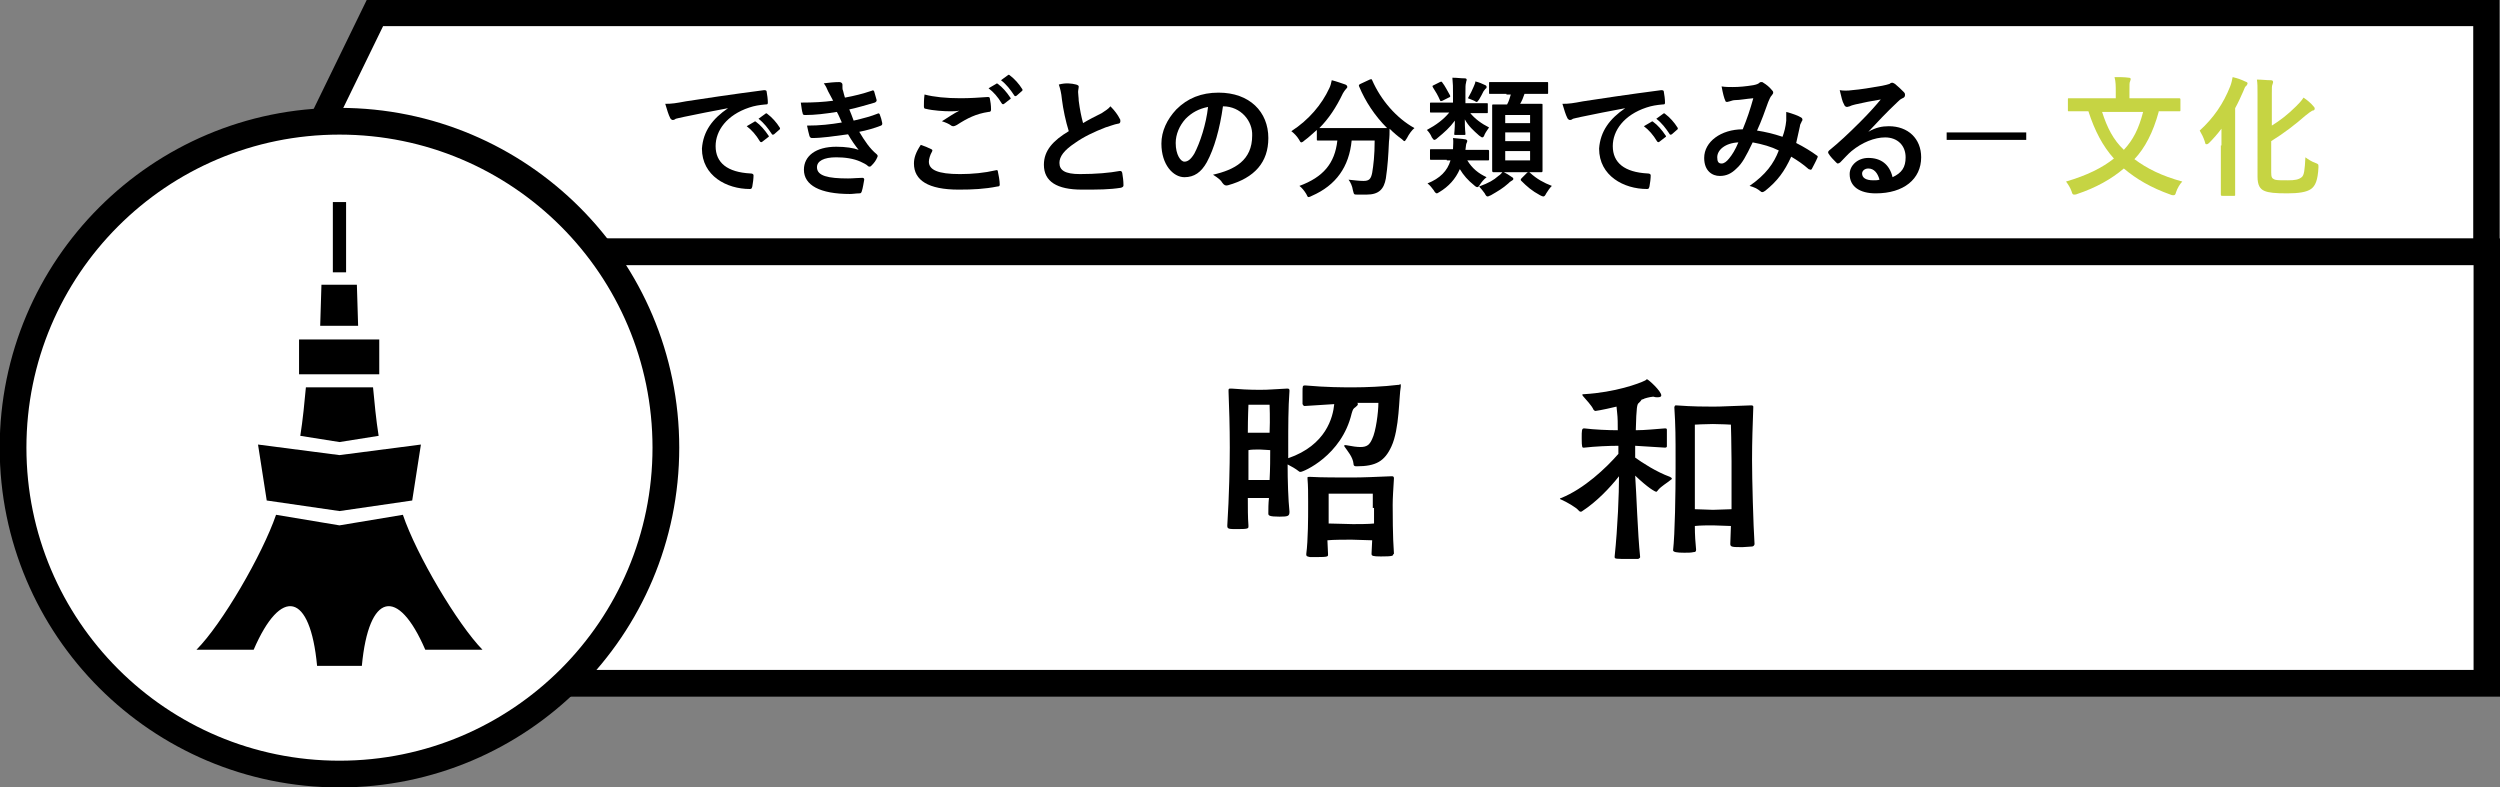 <?xml version="1.0" encoding="utf-8"?>
<!-- Generator: Adobe Illustrator 23.0.1, SVG Export Plug-In . SVG Version: 6.00 Build 0)  -->
<svg version="1.1" id="レイヤー_1" xmlns="http://www.w3.org/2000/svg" xmlns:xlink="http://www.w3.org/1999/xlink" x="0px"
	 y="0px" viewBox="0 0 402.1 126.6" style="enable-background:new 0 0 402.1 126.6;" xml:space="preserve">
<rect x="0" y="0" width="402.1" height="126.6" fill="#808080" stroke="none"/>
<style type="text/css">
	.st0{fill:#FFFFFF;stroke:#000000;stroke-width:4.21;stroke-miterlimit:10;}
	.st1{fill:#FFFFFF;stroke:#000000;stroke-width:4.3;stroke-miterlimit:10;}
	.st2{enable-background:new    ;}
	.st3{fill:#C6D443;}
	.st4{fill:none;stroke:#000000;stroke-width:2.13;stroke-miterlimit:10;}
</style>
<title>アセット 139</title>
<g>
	<g id="レイヤー_1-2">
		<polygon class="st0" points="399.9,40.5 41.6,40.5 60.3,2.1 399.9,2.1 		"/>
		<rect x="53.1" y="40.5" class="st1" width="346.9" height="69.4"/>
		<circle class="st1" cx="54.6" cy="72" r="52.5"/>
		<g class="st2">
			<path d="M225.1,61.8c0.2,0,0.2,0,0.2,0.1c0,0.1,0,0.2,0,0.3c-0.3,1.6-0.2,6.8-1.5,9.6c-1.1,2.4-2.5,3.2-5.6,3.2
				c-0.2,0-0.5,0-0.5-0.4c-0.1-1.1-1-2.1-1.4-2.7c-0.1-0.1-0.1-0.2-0.1-0.2c0-0.1,0.1-0.1,0.1-0.1c0.1,0,0.1,0,0.2,0
				c1,0.2,1.8,0.3,2.3,0.3c1.1,0,1.5-0.4,1.9-1.3c0.6-1.2,1-4.3,1-5.8h-3.4c0.1,0.1,0.1,0.1,0.1,0.2c0,0.2-0.2,0.3-0.4,0.5
				c-0.3,0.2-0.4,0.3-0.6,1c-1.6,6.8-7.8,9.4-8.2,9.4c-0.1,0-0.2,0-0.3-0.1c-0.5-0.4-1.2-0.8-1.8-1.1c0,2.6,0.1,5.7,0.3,7.6
				c0,0.7-0.2,0.8-1.6,0.8c-1.7,0-1.8-0.2-1.8-0.5v-0.1c0-0.6,0-1.5,0.1-2.4c-0.4,0-1.1,0-1.6,0c-0.6,0-1.3,0-1.8,0
				c0,1.6,0,3.1,0.1,4.4v0.2c0,0.3-0.1,0.4-1.7,0.4c-1.4,0-1.7,0-1.7-0.5v-0.1c0.3-4.7,0.4-9.8,0.4-12.5c0-3.5-0.1-6.3-0.2-9
				c0-0.1,0-0.2,0-0.3c0-0.1,0.1-0.2,0.2-0.2c0.1,0,0.2,0,0.3,0c1.1,0.1,2.8,0.2,4.5,0.2c1.7,0,2.1-0.1,4.4-0.2h0.1
				c0.2,0,0.3,0.1,0.3,0.3v0.1c-0.2,2.7-0.2,5.8-0.2,8.7v2.1c6.1-2.1,7.2-6.6,7.4-8.7l-4.7,0.3h-0.1c-0.1,0-0.2-0.1-0.3-0.3
				c0-0.4,0-1.2,0-1.9c0-1,0-1.1,0.4-1.1h0.1c3.3,0.3,6.1,0.3,7.1,0.3h0.8c1.6,0,4.6-0.1,7-0.4H225.1z M204.2,65.1c0,0-0.7,0-1.6,0
				c-1,0-1.8,0-1.8,0s-0.1,2.1-0.1,4.5c0.4,0,1.3,0,1.8,0s1.3,0,1.7,0C204.3,67.4,204.2,65.1,204.2,65.1z M204.3,72.4
				c-0.4,0-1.1-0.1-1.7-0.1c-0.6,0-1.4,0-1.8,0.1c0,1.3,0,3,0,4.8c0.5,0,1.3,0,1.8,0c0.5,0,1.2,0,1.6,0
				C204.3,75.4,204.3,73.6,204.3,72.4z M224.1,89.1c0,0.3-0.1,0.4-2,0.4c-1.3,0-1.5-0.1-1.5-0.4V89l0.1-2.1c-0.8,0-2.5-0.1-3.3-0.1
				c-0.9,0-3,0-3.9,0.1l0.1,2.2v0.1c0,0.3,0,0.4-1.8,0.4c-0.4,0-0.8,0-1.1,0c-0.4-0.1-0.6-0.1-0.6-0.4v-0.1c0.3-2.2,0.3-6.2,0.3-7.2
				v-1.3c0-1.3,0-2.4-0.1-3.6c0-0.1,0-0.2,0-0.2c0-0.1,0.1-0.1,0.3-0.1h0.2c1.5,0.1,4.8,0.1,6.7,0.1c1.7,0,3.9-0.1,6.3-0.2h0.1
				c0.2,0,0.3,0.1,0.3,0.3v0.1c-0.1,1.7-0.2,3.1-0.2,4.2c0,1.1,0,5.2,0.2,7.8V89.1z M220.8,81.7c0-0.9,0-2.3,0-2.3s-1.4,0-2.5,0
				h-0.8c-1.2,0-3.8,0-3.8,0s0,1.3,0,2.4v2.4c0.9,0,3.1,0.1,3.9,0.1c0.7,0,2.6,0,3.4-0.1V81.7z"/>
			<path d="M263.8,89.6c0,0.1-0.1,0.2-0.3,0.3c-0.4,0-1,0-1.5,0c-2.1,0-2.3,0-2.3-0.3v-0.1c0.5-4.8,0.7-10.1,0.7-12.9
				c-1.5,1.9-3.6,4.1-5.9,5.6c-0.1,0.1-0.2,0.1-0.3,0.1s-0.2-0.1-0.3-0.2c-0.4-0.5-2-1.4-2.7-1.7c-0.2-0.1-0.3-0.1-0.3-0.2
				c0,0,0.1-0.1,0.2-0.1c3.7-1.5,7.2-4.8,9.2-7.1c0-0.4,0-0.9,0-1.3c-1.5,0-3.8,0.1-5.5,0.3h-0.1c-0.2,0-0.3,0-0.3-1.5
				c0-1.3,0-1.6,0.4-1.6c1.6,0.2,3.9,0.3,5.4,0.3c0-1,0-2-0.1-2.8l-0.1-1c-2.5,0.6-3.4,0.7-3.4,0.7c-0.1,0-0.2-0.1-0.3-0.2
				c-0.3-0.7-1.2-1.6-1.7-2.2c-0.1-0.1-0.1-0.2-0.1-0.2c0-0.1,0.1-0.1,0.3-0.1c5-0.3,8.8-1.7,9.8-2.2c0.2-0.1,0.2-0.2,0.3-0.2
				c0.2,0,2.3,1.9,2.3,2.6c0,0.2-0.2,0.3-0.6,0.3c-0.2,0-0.4,0-0.7-0.1c-0.1,0-0.8,0.1-1.4,0.3c-0.1,0.1-0.3,0.1-0.5,0.2
				c0,0.1-0.2,0.3-0.4,0.5c-0.3,0.2-0.4,0.6-0.5,4.4c1.5,0,3.3-0.2,4.7-0.3c0.1,0,0.3,0,0.3,0.2c0,0.3,0,0.9,0,1.6
				c0,0.4,0,0.9,0,1.1c0,0.1-0.1,0.2-0.3,0.2c-1.4-0.1-3.3-0.2-4.8-0.3v1.9c1.1,0.8,3.4,2.3,5.6,3.1c0.2,0.1,0.3,0.2,0.3,0.3
				c0,0.1-0.1,0.1-0.2,0.2c-0.6,0.5-1.5,1-2,1.6c-0.1,0.1-0.2,0.3-0.3,0.3c-0.2,0-1.3-0.6-3.4-2.6C263.2,79.2,263.4,85.8,263.8,89.6
				L263.8,89.6z M278.3,87.5l0.1-2.9c-0.8,0-2.1-0.1-2.9-0.1c-0.8,0-2,0-2.9,0.1c0,1.5,0.1,2.8,0.2,3.8c0,0.3-0.1,0.4-0.4,0.4
				c-0.4,0.1-0.9,0.1-1.5,0.1c-1.2,0-1.8-0.1-1.8-0.4v0c0.3-2.6,0.4-9.2,0.4-13.2V74c0-3.7,0-5.4-0.2-8.5c0-0.1,0.1-0.3,0.2-0.3h0.1
				c2.7,0.2,4.7,0.2,6,0.2c1.4,0,2.7-0.1,6-0.2h0.1c0.2,0,0.3,0.1,0.3,0.2v0.1c-0.1,3-0.2,5.3-0.2,8.5c0,3,0.2,10.5,0.4,13.5
				c0,0.2-0.2,0.4-0.4,0.4c-0.4,0-1,0.1-1.5,0.1C278.7,88,278.3,88,278.3,87.5L278.3,87.5z M278.5,74.2c0-2.4-0.1-5.9-0.1-5.9
				s-1.7-0.1-2.9-0.1c-1.2,0-2.9,0.1-2.9,0.1s0,3.5,0,5.8c0,6.1,0,7.3,0,7.8c0.9,0,2.1,0.1,2.9,0.1c0.9,0,2.2-0.1,3-0.1
				C278.5,78.5,278.5,75.1,278.5,74.2z"/>
		</g>
		<g class="st2">
			<path d="M117.1,17.4c-2.6,0.5-4.8,0.9-7.1,1.4c-0.8,0.2-1,0.2-1.3,0.3c-0.1,0.1-0.3,0.2-0.5,0.2c-0.1,0-0.3-0.1-0.4-0.3
				c-0.3-0.6-0.5-1.3-0.8-2.3c1.1,0,1.7-0.1,3.3-0.4c2.6-0.4,7.2-1.1,12.6-1.8c0.3,0,0.4,0.1,0.4,0.2c0.1,0.5,0.2,1.3,0.2,1.8
				c0,0.3-0.1,0.3-0.4,0.3c-1,0.1-1.7,0.2-2.6,0.5c-3.6,1.2-5.4,3.7-5.4,6.2c0,2.7,1.9,4.2,5.6,4.4c0.3,0,0.5,0.1,0.5,0.3
				c0,0.5-0.1,1.3-0.2,1.8c-0.1,0.3-0.1,0.4-0.4,0.4c-3.7,0-7.7-2.1-7.7-6.5C113.1,21.1,114.6,19.1,117.1,17.4L117.1,17.4z
				 M121.3,19.6c0.1-0.1,0.2-0.1,0.3,0c0.7,0.5,1.4,1.3,2,2.2c0.1,0.1,0.1,0.2-0.1,0.3l-0.9,0.7c-0.1,0.1-0.3,0.1-0.4-0.1
				c-0.6-1-1.3-1.8-2.1-2.4L121.3,19.6z M123.1,18.3c0.1-0.1,0.2-0.1,0.3,0c0.8,0.6,1.5,1.4,2,2.2c0.1,0.1,0.1,0.3-0.1,0.4l-0.8,0.7
				c-0.2,0.1-0.3,0.1-0.4-0.1c-0.6-0.9-1.2-1.7-2.1-2.4L123.1,18.3z"/>
		</g>
		<g class="st2">
			<path d="M133.2,14.7c-0.2-0.5-0.4-0.9-0.7-1.3c0.8-0.1,1.7-0.2,2.5-0.2c0.3,0,0.5,0.2,0.5,0.4c0,0.1,0,0.3,0,0.4
				c0,0.2,0,0.4,0.1,0.6c0.1,0.5,0.2,0.7,0.3,1.1c1.6-0.3,2.8-0.6,4.3-1.1c0.2-0.1,0.3-0.1,0.4,0.1c0.1,0.4,0.3,1,0.4,1.4
				c0,0.2-0.1,0.3-0.3,0.4c-1.4,0.4-2.7,0.8-4.1,1.1c0.2,0.5,0.5,1.2,0.7,1.8c1.7-0.4,2.8-0.7,3.8-1.1c0.2-0.1,0.3-0.1,0.4,0.1
				c0.2,0.5,0.3,0.9,0.4,1.4c0,0.2,0,0.3-0.2,0.4c-1,0.4-2.4,0.8-3.5,1c0.9,1.5,1.7,2.7,2.8,3.6c0.2,0.2,0.2,0.3,0.1,0.5
				c-0.2,0.5-0.5,0.9-0.9,1.3c-0.1,0.1-0.2,0.2-0.3,0.2c-0.1,0-0.2,0-0.3-0.1c-0.3-0.3-0.8-0.5-1.2-0.7c-1.1-0.5-2.5-0.7-3.9-0.7
				c-2,0-3.1,0.6-3.1,1.6c0,1.4,1.8,1.8,5,1.8c0.8,0,1.6-0.1,2.3-0.1c0.2,0,0.3,0.1,0.3,0.3c-0.1,0.5-0.2,1.3-0.4,1.9
				c-0.1,0.2-0.1,0.3-0.4,0.3c-0.5,0-1,0.1-1.5,0.1c-4.8,0-7.4-1.4-7.4-3.9c0-2.2,1.9-3.7,5.2-3.7c1.5,0,2.8,0.2,3.6,0.5
				c-0.5-0.6-1.2-1.6-1.7-2.5c-2.2,0.3-4.2,0.6-5.8,0.6c-0.2,0-0.3-0.1-0.4-0.3c-0.1-0.4-0.3-1.1-0.4-1.7c2.1,0,3.8-0.2,5.6-0.5
				c-0.2-0.4-0.5-1.2-0.8-1.7c-1.9,0.3-3.5,0.5-5.1,0.5c-0.3,0-0.4-0.1-0.4-0.3c-0.1-0.2-0.2-1-0.3-1.7c2.1,0,3.7-0.1,5.2-0.3
				C133.6,15.5,133.5,15.2,133.2,14.7z"/>
		</g>
		<g class="st2">
			<path d="M149.8,24c0.2,0.1,0.2,0.2,0.1,0.4c-0.3,0.5-0.5,1.2-0.5,1.6c0,1.3,1.4,2,5,2c2,0,4-0.2,5.7-0.6c0.3-0.1,0.4,0,0.4,0.2
				c0.1,0.4,0.3,1.5,0.3,2.1c0,0.2-0.1,0.3-0.4,0.3c-2,0.4-3.9,0.5-6.2,0.5c-4.9,0-7.2-1.5-7.2-4.2c0-0.9,0.3-1.8,1.1-3
				C148.7,23.5,149.2,23.7,149.8,24z M154.5,15.8c1.5,0,3-0.1,4.4-0.2c0.2,0,0.3,0.1,0.3,0.2c0.1,0.5,0.2,1.1,0.2,1.8
				c0,0.3-0.1,0.4-0.4,0.4c-2,0.3-3.4,1-5.1,2.1c-0.2,0.1-0.4,0.2-0.5,0.2c-0.1,0-0.3,0-0.4-0.1c-0.4-0.3-0.9-0.5-1.5-0.7
				c1.1-0.7,2-1.3,2.8-1.7c-0.5,0.1-1.1,0.1-1.5,0.1c-0.9,0-2.7-0.1-3.9-0.4c-0.2,0-0.3-0.1-0.3-0.4c0-0.5,0-1.1,0.1-1.9
				C150.2,15.6,152.2,15.8,154.5,15.8z M160.2,13.5c0.1-0.1,0.2-0.1,0.3,0c0.7,0.5,1.4,1.3,2,2.2c0.1,0.1,0.1,0.2-0.1,0.3l-0.9,0.7
				c-0.1,0.1-0.3,0.1-0.4-0.1c-0.6-1-1.3-1.8-2.1-2.4L160.2,13.5z M162.1,12.1c0.1-0.1,0.2-0.1,0.3,0c0.8,0.6,1.5,1.4,2,2.2
				c0.1,0.1,0.1,0.3-0.1,0.4l-0.8,0.7c-0.2,0.1-0.3,0.1-0.4-0.1c-0.6-0.9-1.2-1.7-2.1-2.4L162.1,12.1z"/>
		</g>
		<g class="st2">
			<path d="M173.1,13.6c0.3,0.1,0.4,0.2,0.4,0.3c0,0.3-0.1,0.6-0.1,0.9c0,0.4,0.1,0.9,0.1,1.4c0.2,1.5,0.4,2.5,0.7,3.6
				c1-0.6,1.8-1,3-1.6c0.6-0.4,1.1-0.7,1.4-1.1c0.7,0.7,1.2,1.4,1.5,2c0.1,0.1,0.1,0.3,0.1,0.4c0,0.2-0.1,0.4-0.4,0.4
				c-0.6,0.1-1.3,0.4-2,0.6c-1.8,0.7-3.5,1.5-4.9,2.5c-1.8,1.2-2.5,2.2-2.5,3.2c0,1.2,0.9,1.8,3.3,1.8c2.6,0,4.8-0.2,6.4-0.5
				c0.2,0,0.3,0,0.4,0.3c0.1,0.6,0.2,1.3,0.2,2c0,0.2-0.1,0.3-0.4,0.4c-1.9,0.3-3.6,0.3-6.3,0.3c-4,0-6.1-1.3-6.1-4
				c0-2.3,1.5-3.9,4-5.4c-0.5-1.6-0.9-3.5-1.1-5.1c-0.1-1.1-0.3-1.8-0.5-2.4C171.4,13.3,172.3,13.4,173.1,13.6z"/>
		</g>
		<g class="st2">
			<path d="M196.7,17.1c-0.5,3.6-1.4,6.8-2.6,9c-0.9,1.6-2,2.4-3.6,2.4c-1.8,0-3.7-2-3.7-5.4c0-2,0.9-3.9,2.4-5.5
				c1.8-1.8,4-2.7,6.8-2.7c5,0,8,3.1,8,7.3c0,3.9-2.2,6.4-6.5,7.6c-0.4,0.1-0.6,0-0.9-0.4c-0.2-0.4-0.7-0.8-1.5-1.3
				c3.5-0.8,6.3-2.3,6.3-6.3C201.5,19.5,199.6,17.1,196.7,17.1L196.7,17.1z M190.7,19.1c-1,1.1-1.6,2.5-1.6,3.9c0,1.9,0.8,3,1.4,3
				c0.5,0,1-0.3,1.6-1.3c0.9-1.7,1.9-4.7,2.2-7.5C192.8,17.5,191.7,18.1,190.7,19.1z"/>
		</g>
		<g class="st2">
			<path d="M220.3,12.8c0.3-0.1,0.3-0.1,0.4,0.1c1.4,3.2,3.9,6.1,6.8,7.7c-0.4,0.3-0.9,1-1.2,1.6c-0.2,0.3-0.3,0.5-0.4,0.5
				c-0.1,0-0.2-0.1-0.4-0.3c-0.7-0.5-1.4-1.1-2-1.7c0,0.6,0,1.3-0.1,2.1c-0.1,2.2-0.2,3.9-0.5,5.9c-0.3,1.7-1.1,2.6-3.1,2.6
				c-0.5,0-0.9,0-1.4,0c-0.7,0-0.6,0-0.8-0.7c-0.1-0.7-0.4-1.3-0.7-1.7c1,0.1,1.7,0.2,2.4,0.2c0.9,0,1.2-0.3,1.4-1.3
				c0.2-1.2,0.4-2.8,0.4-5.2h-3.7c-0.4,4.2-2.5,7.2-6.4,8.9c-0.2,0.1-0.4,0.2-0.5,0.2c-0.2,0-0.2-0.1-0.4-0.5
				c-0.3-0.5-0.7-1-1.1-1.3c3.8-1.4,5.7-3.6,6.1-7.3h-0.3c-2,0-2.6,0-2.8,0c-0.2,0-0.2,0-0.2-0.2v-1.5c-0.7,0.6-1.3,1.2-2,1.7
				c-0.2,0.2-0.4,0.3-0.5,0.3c-0.1,0-0.2-0.1-0.4-0.5c-0.3-0.5-0.8-1-1.2-1.3c2.8-1.8,4.9-4.3,6.1-6.9c0.2-0.4,0.3-0.8,0.4-1.3
				c0.8,0.2,1.6,0.5,2.2,0.7c0.2,0.1,0.3,0.2,0.3,0.4c0,0.1-0.1,0.2-0.2,0.3c-0.2,0.2-0.3,0.4-0.5,0.7c-1.1,2.3-2.3,4.1-3.8,5.6
				c0.3,0,1,0,2.6,0h5.6c1.8,0,2.5,0,2.7,0c-2-2-3.5-4.3-4.5-6.7c-0.1-0.2,0-0.3,0.2-0.4L220.3,12.8z"/>
		</g>
		<g class="st2">
			<path d="M236.4,18.1c0.8,1,1.9,1.8,3.1,2.4c-0.2,0.3-0.5,0.7-0.7,1.1c-0.1,0.3-0.2,0.5-0.4,0.5c-0.1,0-0.2-0.1-0.5-0.3
				c-0.9-0.8-1.7-1.5-2.3-2.6c0,1.7,0.1,2.1,0.1,2.3s0,0.2-0.2,0.2h-1.4c-0.2,0-0.2,0-0.2-0.2c0-0.2,0.1-0.6,0.1-2.1
				c-0.8,1.1-1.7,1.9-2.8,2.8c-0.2,0.2-0.4,0.3-0.5,0.3c-0.1,0-0.2-0.1-0.4-0.4c-0.2-0.5-0.5-0.9-0.8-1.2c1.5-0.8,2.7-1.7,3.6-2.8
				h-0.4c-1.8,0-2.4,0-2.5,0c-0.2,0-0.2,0-0.2-0.2v-1.2c0-0.2,0-0.2,0.2-0.2c0.1,0,0.7,0,2.5,0h1V15c0-1,0-1.5-0.1-2.5
				c0.8,0,1.3,0.1,2,0.1c0.2,0,0.3,0.1,0.3,0.2c0,0.2-0.1,0.3-0.1,0.5c-0.1,0.3-0.1,0.7-0.1,1.7v1.6h0.9c1.8,0,2.4,0,2.5,0
				c0.2,0,0.2,0,0.2,0.2V18c0,0.2,0,0.2-0.2,0.2c-0.1,0-0.7,0-2.5,0H236.4z M232.7,25.7c-1.8,0-2.4,0-2.5,0c-0.2,0-0.2,0-0.2-0.2
				v-1.3c0-0.2,0-0.2,0.2-0.2c0.1,0,0.7,0,2.5,0h1c0-0.7,0.1-1.2,0-1.8c0.8,0.1,1.4,0.1,1.9,0.2c0.2,0,0.4,0.1,0.4,0.3
				c0,0.1-0.1,0.2-0.1,0.3c-0.1,0.1-0.1,0.4-0.2,1.1h1c1.8,0,2.4,0,2.5,0c0.2,0,0.3,0,0.3,0.2v1.3c0,0.2,0,0.2-0.3,0.2
				c-0.1,0-0.7,0-2.5,0H236c0.8,1.3,1.8,2.1,3.1,2.7c-0.5,0.4-0.8,0.8-1,1.1c-0.2,0.3-0.3,0.5-0.5,0.5c-0.1,0-0.3-0.1-0.5-0.3
				c-1-0.8-1.7-1.6-2.3-2.6c-0.7,1.6-1.8,2.8-3.3,3.7c-0.2,0.1-0.3,0.2-0.4,0.2c-0.1,0-0.3-0.1-0.5-0.5c-0.3-0.4-0.6-0.8-1-1.1
				c2-0.8,3.2-2,3.7-3.7H232.7z M231.6,13.2c0.2-0.1,0.3-0.1,0.4,0.1c0.4,0.5,0.8,1.3,1.2,2c0.1,0.2,0.1,0.3-0.2,0.4l-1,0.5
				c-0.3,0.1-0.3,0.1-0.4-0.1c-0.3-0.7-0.7-1.4-1.1-2c-0.1-0.2-0.2-0.3,0.1-0.4L231.6,13.2z M237,14c0.1-0.3,0.3-0.6,0.3-0.9
				c0.5,0.1,1.2,0.4,1.6,0.6c0.2,0.1,0.2,0.2,0.2,0.3s0,0.2-0.2,0.3c-0.1,0.1-0.2,0.3-0.3,0.4c-0.2,0.4-0.4,0.8-0.7,1.3
				c-0.2,0.3-0.3,0.4-0.4,0.4c-0.1,0-0.2-0.1-0.4-0.2c-0.4-0.2-0.8-0.3-1-0.4C236.5,15.1,236.8,14.5,237,14z M243.2,28.5
				c0.2,0.1,0.2,0.2,0.2,0.3c0,0.1-0.1,0.2-0.3,0.3c-0.2,0.1-0.3,0.2-0.5,0.4c-0.9,0.8-1.6,1.2-2.8,1.9c-0.3,0.1-0.4,0.2-0.5,0.2
				c-0.2,0-0.3-0.1-0.5-0.5c-0.3-0.4-0.6-0.8-0.9-1.1c1.6-0.6,2.3-1,3.1-1.7c0.3-0.2,0.5-0.4,0.7-0.7
				C242.3,27.9,242.8,28.2,243.2,28.5z M242.3,15.1c-1.9,0-2.5,0-2.6,0c-0.2,0-0.2,0-0.2-0.2v-1.5c0-0.2,0-0.2,0.2-0.2
				c0.1,0,0.8,0,2.6,0h3.9c1.9,0,2.5,0,2.6,0c0.2,0,0.2,0,0.2,0.2v1.5c0,0.2,0,0.2-0.2,0.2c-0.1,0-0.8,0-2.6,0h-1
				c-0.2,0.6-0.4,1.1-0.7,1.6h1c1.7,0,2.3,0,2.4,0c0.2,0,0.2,0,0.2,0.2c0,0.1,0,0.9,0,2.5v5.6c0,1.6,0,2.3,0,2.4
				c0,0.2,0,0.3-0.2,0.3c-0.1,0-0.7,0-2.4,0h-2.8c-1.7,0-2.3,0-2.4,0c-0.2,0-0.3,0-0.3-0.3c0-0.1,0-0.8,0-2.4v-5.5
				c0-1.7,0-2.4,0-2.5c0-0.2,0-0.2,0.3-0.2c0.1,0,0.7,0,2.1,0c0.3-0.5,0.4-1,0.6-1.6H242.3z M242.1,19.8h4v-1.3h-4V19.8z
				 M246.1,22.7v-1.4h-4v1.4H246.1z M246.1,24.3h-4v1.5h4V24.3z M245.6,27.8c0.1-0.1,0.2-0.1,0.3-0.1c0.1,0,0.1,0,0.2,0.1
				c1.1,1,2.2,1.6,3.5,2.1c-0.3,0.3-0.6,0.7-0.9,1.2c-0.2,0.4-0.3,0.5-0.5,0.5c-0.1,0-0.3-0.1-0.5-0.2c-1.3-0.7-2.1-1.4-3-2.3
				c-0.1-0.1-0.1-0.1-0.1-0.2s0-0.1,0.2-0.3L245.6,27.8z"/>
		</g>
		<g class="st2">
			<path d="M261.4,17.4c-2.6,0.5-4.8,0.9-7.1,1.4c-0.8,0.2-1,0.2-1.3,0.3c-0.1,0.1-0.3,0.2-0.5,0.2c-0.1,0-0.3-0.1-0.4-0.3
				c-0.3-0.6-0.5-1.3-0.8-2.3c1.1,0,1.7-0.1,3.3-0.4c2.6-0.4,7.2-1.1,12.6-1.8c0.3,0,0.4,0.1,0.4,0.2c0.1,0.5,0.2,1.3,0.2,1.8
				c0,0.3-0.1,0.3-0.4,0.3c-1,0.1-1.7,0.2-2.6,0.5c-3.6,1.2-5.4,3.7-5.4,6.2c0,2.7,1.9,4.2,5.6,4.4c0.3,0,0.5,0.1,0.5,0.3
				c0,0.5-0.1,1.3-0.2,1.8c-0.1,0.3-0.1,0.4-0.4,0.4c-3.7,0-7.7-2.1-7.7-6.5C257.4,21.1,258.9,19.1,261.4,17.4L261.4,17.4z
				 M265.6,19.6c0.1-0.1,0.2-0.1,0.3,0c0.7,0.5,1.4,1.3,2,2.2c0.1,0.1,0.1,0.2-0.1,0.3l-0.9,0.7c-0.1,0.1-0.3,0.1-0.4-0.1
				c-0.6-1-1.3-1.8-2.1-2.4L265.6,19.6z M267.5,18.3c0.1-0.1,0.2-0.1,0.3,0c0.8,0.6,1.5,1.4,2,2.2c0.1,0.1,0.1,0.3-0.1,0.4l-0.8,0.7
				c-0.2,0.1-0.3,0.1-0.4-0.1c-0.6-0.9-1.2-1.7-2.1-2.4L267.5,18.3z"/>
		</g>
		<g class="st2">
			<path d="M287.3,19.4c0-0.5,0-0.9,0-1.4c1.1,0.3,1.9,0.6,2.4,0.9c0.2,0.1,0.3,0.4,0.1,0.6c-0.1,0.3-0.3,0.5-0.3,0.8
				c-0.2,0.9-0.4,1.8-0.6,2.7c1.2,0.6,2.5,1.4,3.3,2c0.2,0.1,0.2,0.2,0.1,0.4c-0.2,0.5-0.7,1.4-0.9,1.8c-0.1,0.1-0.1,0.1-0.2,0.1
				c-0.1,0-0.2-0.1-0.3-0.1c-0.9-0.8-1.8-1.4-2.8-2c-1.1,2.4-2.2,3.9-4.2,5.5c-0.2,0.1-0.3,0.2-0.4,0.2c-0.1,0-0.2,0-0.3-0.1
				c-0.6-0.5-1.1-0.7-1.8-0.9c2.6-1.8,3.9-3.6,4.7-5.7c-1.2-0.6-2.6-1-4.2-1.3c-1.1,2.3-1.7,3.4-2.6,4.2c-0.8,0.8-1.6,1.2-2.7,1.2
				c-1.2,0-2.5-0.8-2.5-2.9c0-2.6,2.7-4.6,6.2-4.6c0.7-1.7,1.2-3.2,1.7-5c-1.2,0.1-2.2,0.3-2.9,0.3c-0.3,0-0.6,0.1-0.9,0.2
				c-0.1,0-0.3,0.1-0.4,0.1c-0.2,0-0.3-0.1-0.3-0.2c-0.2-0.4-0.4-1.2-0.6-2.3c0.6,0.1,1.2,0.1,1.8,0.1c1,0,2.1-0.1,3.3-0.3
				c0.5-0.1,0.8-0.2,1-0.4c0.1-0.1,0.2-0.1,0.3-0.1c0.1,0,0.2,0,0.3,0.1c0.5,0.3,1,0.7,1.4,1.2c0.1,0.1,0.2,0.2,0.2,0.4
				s-0.1,0.2-0.2,0.4c-0.3,0.3-0.4,0.7-0.6,1.1c-0.5,1.4-1.1,3.1-1.8,4.6c1.3,0.2,2.6,0.5,4.1,1C287,21.2,287.2,20.4,287.3,19.4z
				 M276.2,25.3c0,0.7,0.2,1,0.7,1c0.4,0,0.8-0.3,1.2-0.8c0.5-0.6,1-1.4,1.5-2.6C277.5,23,276.2,24.1,276.2,25.3z"/>
		</g>
		<g class="st2">
			<path d="M300.5,21.2c1.2-0.7,2.2-0.9,3.3-0.9c3.1,0,5.2,2,5.2,5c0,3.5-2.8,5.8-7.3,5.8c-2.6,0-4.2-1.1-4.2-3.1
				c0-1.4,1.3-2.6,3-2.6c2,0,3.4,1,3.9,3.1c1.5-0.7,2.1-1.6,2.1-3.2c0-1.9-1.3-3.2-3.3-3.2c-1.7,0-3.7,0.8-5.4,2.2
				c-0.6,0.5-1.2,1.2-1.8,1.8c-0.1,0.1-0.3,0.2-0.4,0.2c-0.1,0-0.2-0.1-0.3-0.2c-0.4-0.4-0.9-0.9-1.2-1.4c-0.1-0.2-0.1-0.3,0.1-0.5
				c1.6-1.3,3.1-2.7,5-4.6c1.3-1.3,2.3-2.4,3.3-3.6c-1.3,0.2-2.8,0.5-4.1,0.8c-0.3,0.1-0.5,0.1-0.9,0.3c-0.1,0-0.3,0.1-0.4,0.1
				c-0.2,0-0.4-0.1-0.5-0.4c-0.3-0.5-0.4-1.1-0.7-2.3c0.6,0.1,1.3,0.1,2,0c1.3-0.1,3.1-0.4,4.8-0.7c0.5-0.1,0.9-0.2,1.2-0.3
				c0.1-0.1,0.3-0.2,0.4-0.2c0.2,0,0.3,0.1,0.5,0.2c0.6,0.5,1,0.9,1.4,1.3c0.2,0.2,0.2,0.3,0.2,0.5c0,0.2-0.1,0.4-0.4,0.5
				c-0.4,0.2-0.5,0.3-0.9,0.7C303.4,18.1,302,19.6,300.5,21.2L300.5,21.2z M300.5,27.1c-0.6,0-1,0.4-1,0.8c0,0.7,0.6,1.1,1.8,1.1
				c0.4,0,0.7,0,1-0.1C302,27.8,301.4,27.1,300.5,27.1z"/>
		</g>
		<g class="st2">
			<path d="M325.9,22.5h-12.8v-1.2h12.8V22.5z"/>
		</g>
		<g class="st2">
			<path class="st3" d="M347.2,18c-0.9,3.3-2.2,5.8-3.9,7.6c2,1.5,4.4,2.7,7.7,3.6c-0.4,0.4-0.8,1.1-1,1.7c-0.1,0.4-0.2,0.5-0.4,0.5
				c-0.1,0-0.3,0-0.5-0.1c-3.1-1.1-5.5-2.5-7.5-4.2c-2,1.7-4.5,3.1-7.5,4.1c-0.2,0.1-0.4,0.1-0.5,0.1c-0.2,0-0.3-0.1-0.4-0.5
				c-0.2-0.6-0.6-1.2-0.9-1.6c3.4-1,5.8-2.2,7.7-3.7c-1.8-2-3.1-4.5-4.1-7.6h-0.4c-1.9,0-2.5,0-2.7,0c-0.2,0-0.2,0-0.2-0.2v-1.7
				c0-0.2,0-0.2,0.2-0.2c0.1,0,0.8,0,2.7,0h4.8v-1c0-0.9,0-1.7-0.2-2.4c0.8,0,1.6,0,2.3,0.1c0.2,0,0.3,0.1,0.3,0.2
				c0,0.2-0.1,0.3-0.1,0.4c-0.1,0.2-0.1,0.4-0.1,1.6v1.1h5.2c1.9,0,2.5,0,2.7,0c0.2,0,0.3,0,0.3,0.2v1.7c0,0.2,0,0.2-0.3,0.2
				c-0.1,0-0.8,0-2.7,0H347.2z M338.1,18c0.8,2.5,1.8,4.5,3.5,6.1c1.5-1.6,2.4-3.4,3.1-6.1H338.1z"/>
			<path class="st3" d="M357.3,23.4c0-0.8,0-1.8,0-2.7c-0.6,0.8-1.3,1.6-1.9,2.2c-0.2,0.2-0.3,0.3-0.5,0.3s-0.2-0.1-0.3-0.5
				c-0.2-0.6-0.5-1.2-0.8-1.7c2.2-2,3.8-4.3,4.9-7.1c0.2-0.5,0.3-1,0.4-1.5c0.8,0.2,1.4,0.4,2,0.7c0.3,0.1,0.4,0.2,0.4,0.3
				c0,0.1-0.1,0.3-0.2,0.4c-0.2,0.1-0.3,0.4-0.5,0.9c-0.4,0.9-0.8,1.8-1.3,2.7v10.7c0,2,0,3.1,0,3.2c0,0.2,0,0.2-0.2,0.2h-1.8
				c-0.2,0-0.3,0-0.3-0.2c0-0.1,0-1.2,0-3.2V23.4z M365.3,27.7c0,0.8,0.1,1,0.6,1.2c0.4,0.1,0.9,0.1,2.1,0.1c1.1,0,1.7-0.1,2.2-0.5
				c0.4-0.3,0.5-1.2,0.6-3.2c0.4,0.3,1,0.7,1.6,0.9c0.5,0.2,0.5,0.2,0.5,0.7c-0.1,2.1-0.5,3-1.2,3.5c-0.7,0.5-2,0.7-3.8,0.7
				c-2,0-3-0.1-3.7-0.4c-0.7-0.3-1.1-0.9-1.1-2.3V15.2c0-1.2,0-1.8-0.1-2.4c0.8,0,1.5,0.1,2.2,0.1c0.3,0,0.4,0.1,0.4,0.3
				s-0.1,0.3-0.1,0.4c-0.1,0.2-0.1,0.5-0.1,1.4v5.2c1.3-0.8,2.6-1.8,3.9-3.1c0.4-0.4,0.9-0.9,1.2-1.4c0.6,0.4,1.2,0.9,1.6,1.4
				c0.2,0.2,0.2,0.3,0.2,0.4s-0.1,0.3-0.4,0.3c-0.2,0.1-0.6,0.4-1.1,0.8c-1.6,1.4-3.4,2.8-5.5,4.1V27.7z"/>
		</g>
		<path d="M58.2,107.1c1.1-11.8,5.8-12.8,10.2-2.6h9.2c-4-4.1-10.6-15.2-12.8-21.7l-10.2,1.7l-10.2-1.7c-2.2,6.4-8.7,17.6-12.8,21.7
			h9.2c4.4-10.2,9.1-9.2,10.2,2.6H58.2z"/>
		<path d="M48.3,70.1l6.3,1l6.3-1c-0.4-2.5-0.7-5.6-0.9-7.8H49.2C49,64.5,48.7,67.6,48.3,70.1z"/>
		<path d="M51.5,52.4h6.1l-0.2-6.6h-5.7L51.5,52.4z"/>
		<path d="M48.1,54.6h12.9v5.6H48.1V54.6z"/>
		<polygon points="41.5,71.5 54.6,73.2 67.7,71.5 66.3,80.5 54.6,82.2 42.9,80.5 		"/>
		<line class="st4" x1="54.6" y1="43.8" x2="54.6" y2="32.5"/>
	</g>
</g>
</svg>
